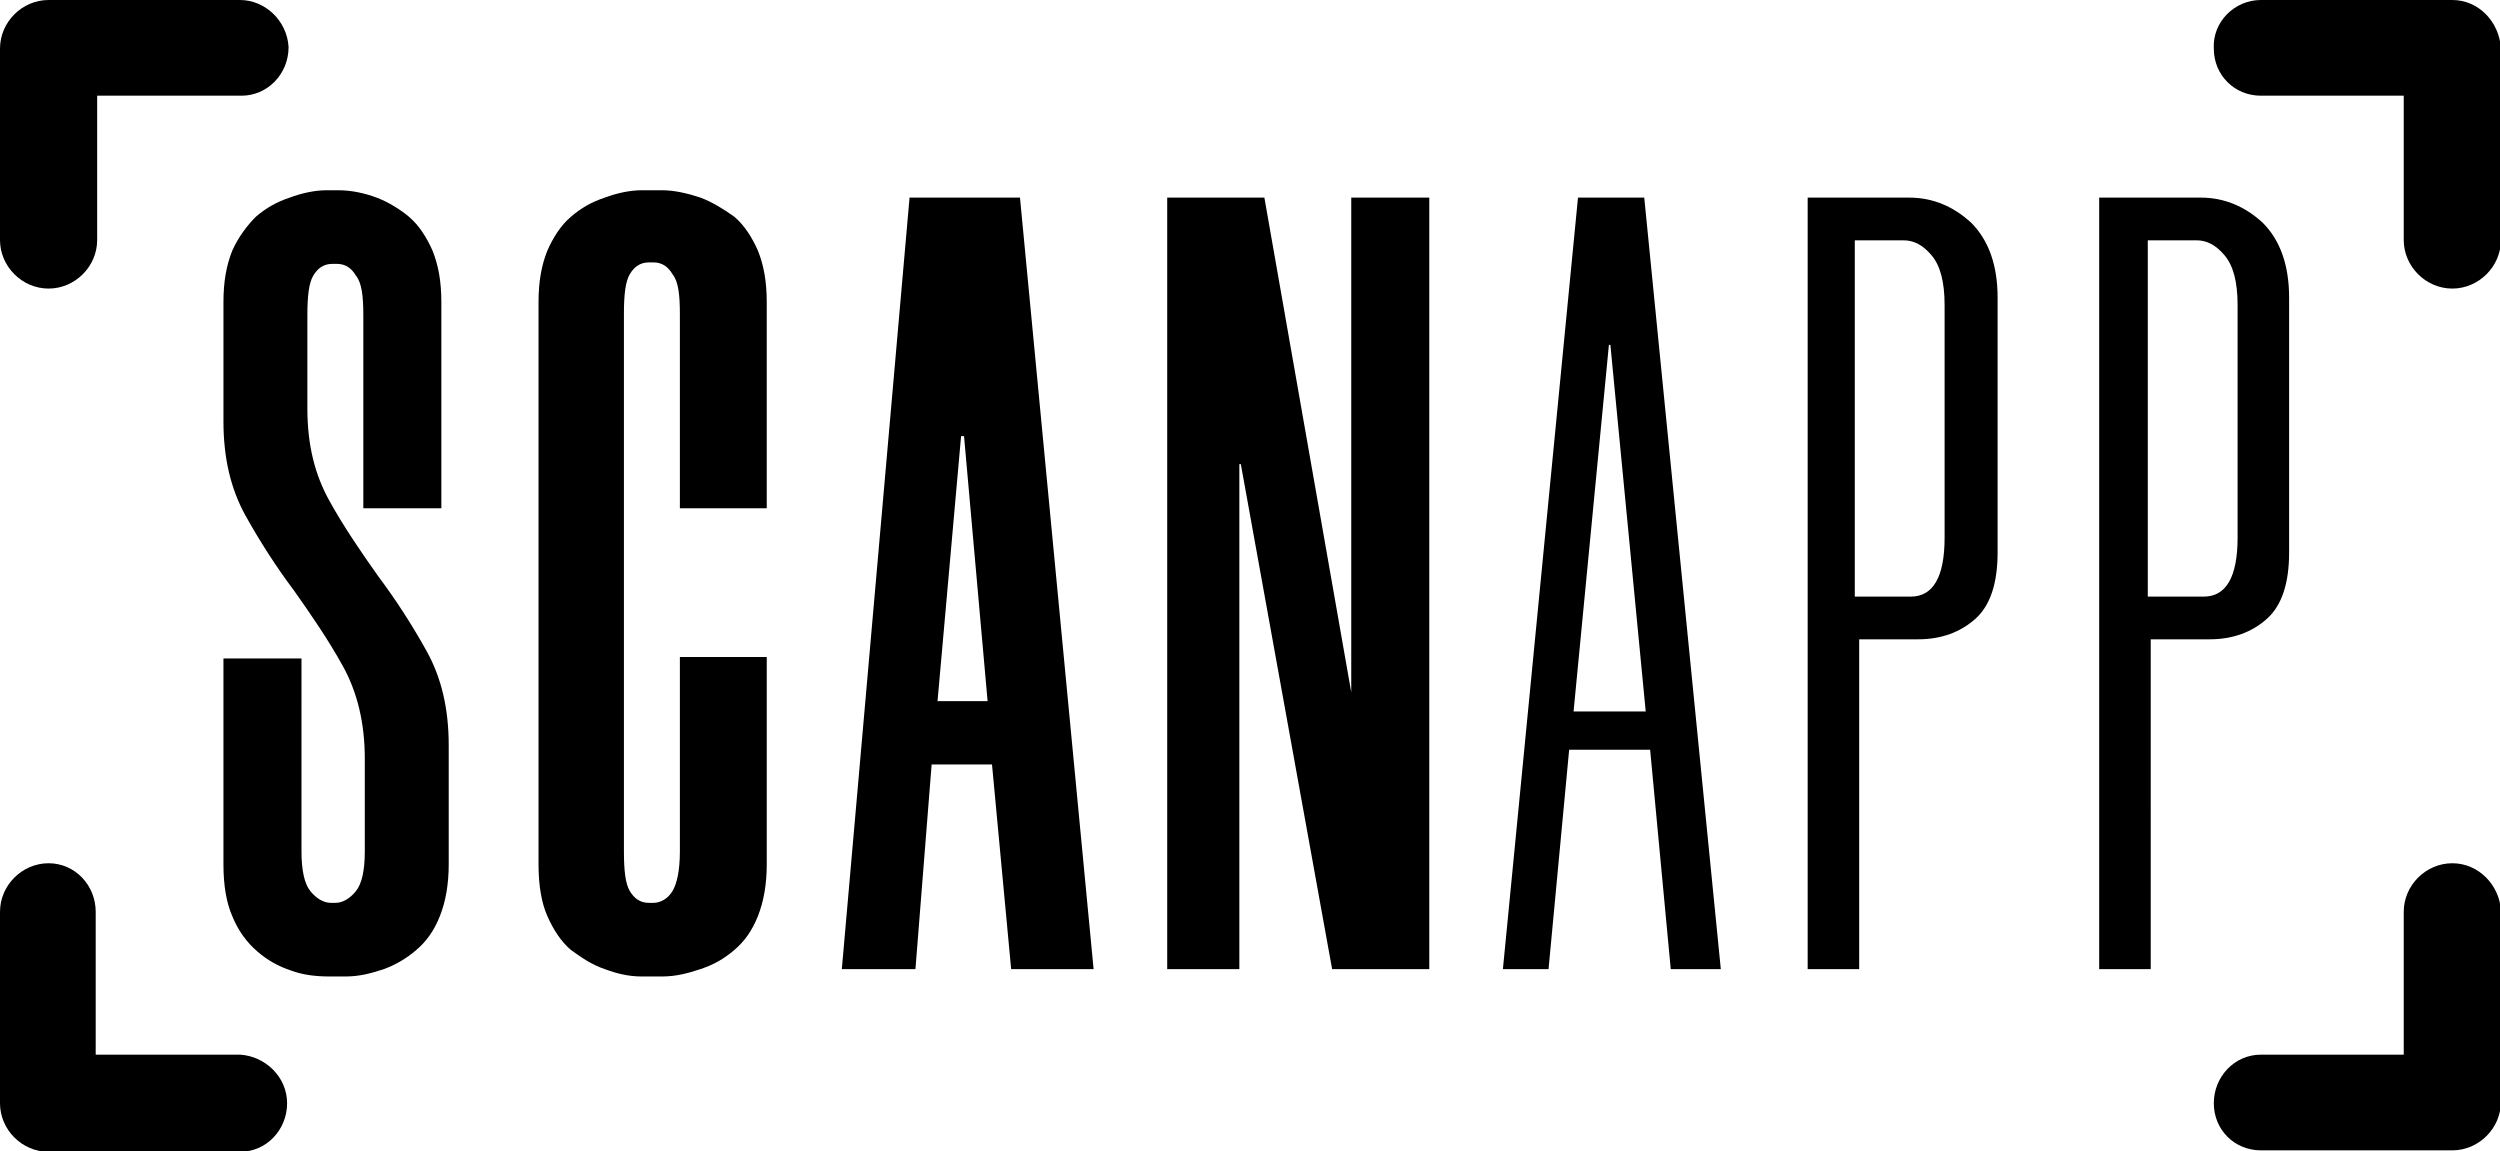 <?xml version="1.0" encoding="utf-8"?>
<!-- Generator: Adobe Illustrator 24.0.0, SVG Export Plug-In . SVG Version: 6.00 Build 0)  -->
<svg version="1.1" id="Layer_1" xmlns="http://www.w3.org/2000/svg" xmlns:xlink="http://www.w3.org/1999/xlink" x="0px" y="0px"
	 viewBox="0 0 169.8 78.2" style="enable-background:new 0 0 169.8 78.2;" xml:space="preserve">
<style type="text/css">
	.st0{enable-background:new    ;}
</style>
<g transform="translate(-94.723 -341.178)">
	<g transform="translate(94.723 341.178)">
		<path d="M16.3,0h-13C1.5,0,0,1.5,0,3.3v13c0,1.8,1.5,3.3,3.3,3.3c1.8,0,3.3-1.5,3.3-3.3c0,0,0,0,0,0V6.5h9.8
			c1.8,0,3.2-1.5,3.2-3.3C19.5,1.4,18,0,16.3,0L16.3,0z"/>
	</g>
	<g transform="translate(244.985 399.81)">
		<path d="M16.3,0C14.5,0,13,1.5,13,3.3c0,0,0,0,0,0V13H3.3c-1.8,0-3.2,1.5-3.2,3.3c0,1.8,1.4,3.2,3.2,3.2h13c1.8,0,3.3-1.5,3.3-3.3
			v-13C19.5,1.5,18.1,0,16.3,0z"/>
	</g>
	<g transform="translate(244.985 341.178)">
		<path d="M16.3,0h-13C1.5,0,0,1.5,0.1,3.3c0,1.8,1.4,3.2,3.2,3.2H13v9.8c0,1.8,1.5,3.3,3.3,3.3c1.8,0,3.3-1.5,3.3-3.3c0,0,0,0,0,0
			v-13C19.5,1.5,18.1,0,16.3,0z"/>
	</g>
	<g transform="translate(94.723 399.81)">
		<path d="M16.3,13H6.5V3.3C6.5,1.5,5.1,0,3.3,0C1.5,0,0,1.5,0,3.3v13c0,1.8,1.5,3.3,3.3,3.3h13c1.8,0,3.2-1.5,3.2-3.3
			C19.5,14.5,18,13.1,16.3,13L16.3,13z"/>
	</g>
	<g class="st0">
		<path d="M119.4,375.7v-13.1c0-1.3-0.1-2.2-0.5-2.7c-0.3-0.5-0.7-0.8-1.3-0.8h-0.3c-0.6,0-1,0.3-1.3,0.8c-0.3,0.5-0.4,1.4-0.4,2.7
			v6.3c0,2.5,0.5,4.5,1.5,6.3c1,1.8,2.1,3.4,3.3,5.1c1.2,1.6,2.3,3.3,3.3,5.1c1,1.8,1.5,3.9,1.5,6.4v8.1c0,1.3-0.2,2.5-0.6,3.5
			c-0.4,1-0.9,1.7-1.6,2.3c-0.7,0.6-1.4,1-2.2,1.3c-0.9,0.3-1.7,0.5-2.6,0.5h-1.1c-0.9,0-1.8-0.1-2.6-0.4c-0.9-0.3-1.6-0.7-2.3-1.3
			c-0.7-0.6-1.3-1.4-1.7-2.4c-0.4-0.9-0.6-2.1-0.6-3.5v-14h5.3V399c0,1.3,0.2,2.2,0.6,2.7c0.4,0.5,0.9,0.8,1.4,0.8h0.3
			c0.5,0,1-0.3,1.4-0.8c0.4-0.5,0.6-1.4,0.6-2.7v-6.3c0-2.4-0.5-4.5-1.5-6.3c-1-1.8-2.1-3.4-3.3-5.1c-1.2-1.6-2.3-3.3-3.3-5.1
			c-1-1.8-1.5-3.9-1.5-6.4v-8.1c0-1.4,0.2-2.5,0.6-3.5c0.4-0.9,1-1.7,1.6-2.3c0.7-0.6,1.4-1,2.3-1.3c0.8-0.3,1.7-0.5,2.5-0.5h0.8
			c0.9,0,1.8,0.2,2.6,0.5c0.8,0.3,1.6,0.8,2.2,1.3c0.7,0.6,1.2,1.4,1.6,2.3c0.4,1,0.6,2.1,0.6,3.5v14H119.4z"/>
		<path d="M138.3,407.5c-0.9,0-1.7-0.2-2.5-0.5c-0.9-0.3-1.6-0.8-2.3-1.3c-0.7-0.6-1.2-1.4-1.6-2.3c-0.4-0.9-0.6-2.1-0.6-3.5v-38.2
			c0-1.4,0.2-2.5,0.6-3.5c0.4-0.9,0.9-1.7,1.6-2.3c0.7-0.6,1.4-1,2.3-1.3c0.8-0.3,1.7-0.5,2.5-0.5h1.4c0.8,0,1.7,0.2,2.6,0.5
			c0.8,0.3,1.6,0.8,2.3,1.3c0.7,0.6,1.2,1.4,1.6,2.3c0.4,1,0.6,2.1,0.6,3.5v14h-5.9v-13.2c0-1.3-0.1-2.2-0.5-2.7
			c-0.3-0.5-0.7-0.8-1.3-0.8h-0.3c-0.6,0-1,0.3-1.3,0.8c-0.3,0.5-0.4,1.4-0.4,2.7V399c0,1.3,0.1,2.2,0.4,2.7
			c0.3,0.5,0.7,0.8,1.3,0.8h0.3c0.5,0,1-0.3,1.3-0.8c0.3-0.5,0.5-1.4,0.5-2.7v-13.2h5.9v14.1c0,1.3-0.2,2.5-0.6,3.5
			c-0.4,1-0.9,1.7-1.6,2.3c-0.7,0.6-1.4,1-2.3,1.3c-0.9,0.3-1.7,0.5-2.6,0.5H138.3z"/>
		<path d="M162.1,393.1H158l-1.1,13.9h-5l4.6-52.4h7.5l5,52.4h-5.6L162.1,393.1z M158.4,388.8h3.4l-1.6-18h-0.2L158.4,388.8z"/>
		<path d="M185.2,407l-6.2-34.3h-0.1V407H174v-52.4h6.6l5.9,33.6v-33.6h5.3V407H185.2z"/>
	</g>
	<g class="st0">
		<path d="M206.8,392.1h-5.5l-1.4,14.9h-3.1l5.1-52.4h4.5l5.2,52.4h-3.4L206.8,392.1z M201.6,389.5h4.9l-2.4-24.9H204L201.6,389.5z"
			/>
		<path d="M224.4,354.6c1.6,0,3,0.6,4.2,1.7c1.2,1.2,1.8,2.9,1.8,5.1v17.3c0,2.1-0.5,3.6-1.5,4.5c-1,0.9-2.3,1.4-3.9,1.4h-4V407
			h-3.5v-52.4H224.4z M226.8,361.9c0-1.6-0.3-2.7-0.9-3.4c-0.6-0.7-1.2-1-1.9-1h-3.3v24.2h3.8c1.5,0,2.3-1.3,2.3-4V361.9z"/>
		<path d="M244.2,354.6c1.6,0,3,0.6,4.2,1.7c1.2,1.2,1.8,2.9,1.8,5.1v17.3c0,2.1-0.5,3.6-1.5,4.5c-1,0.9-2.3,1.4-3.9,1.4h-4V407
			h-3.5v-52.4H244.2z M246.7,361.9c0-1.6-0.3-2.7-0.9-3.4c-0.6-0.7-1.2-1-1.9-1h-3.3v24.2h3.8c1.5,0,2.3-1.3,2.3-4V361.9z"/>
	</g>
</g>
</svg>
